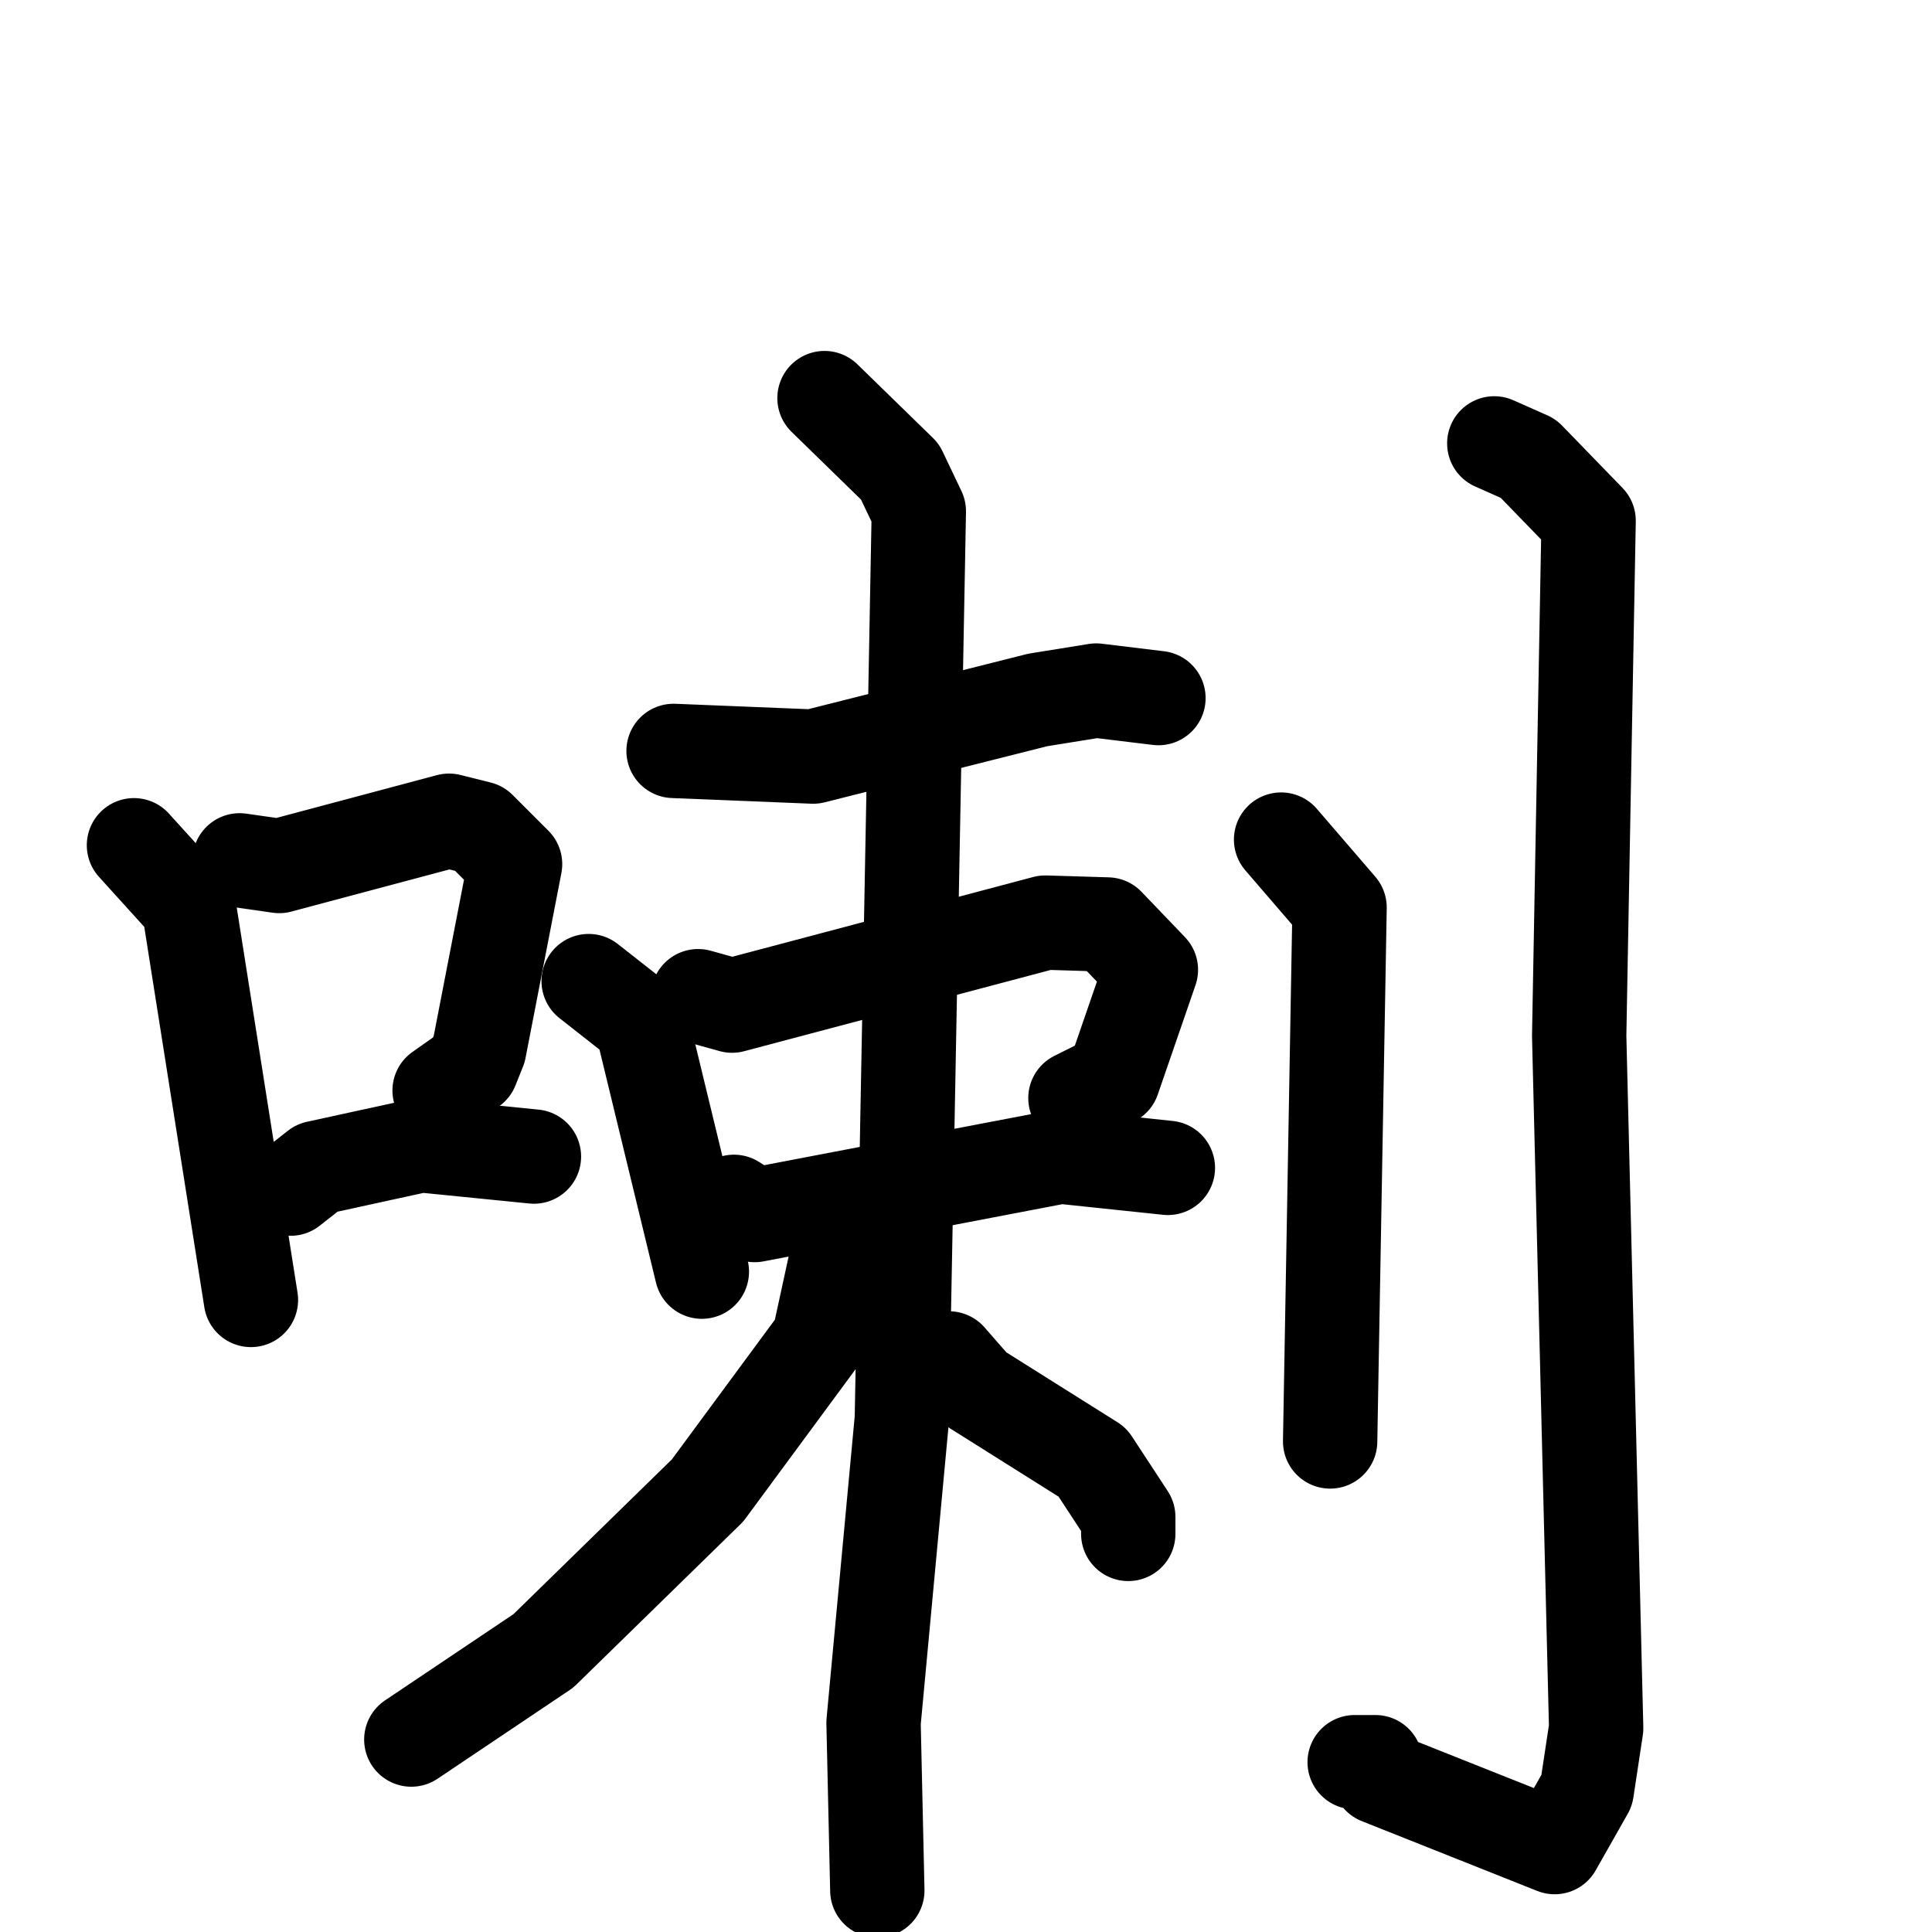 <svg xmlns="http://www.w3.org/2000/svg" viewBox="0 0 1024 1024">
  <g style="fill:none;stroke:#000000;stroke-width:50;stroke-linecap:round;stroke-linejoin:round;" transform="scale(1, 1) translate(0, 0)">
    <path d="M 71.0,448.0 L 100.0,480.0 L 133.0,689.0"/>
    <path d="M 127.0,456.0 L 148.0,459.0 L 238.0,435.0 L 254.0,439.0 L 273.0,458.0 L 254.0,556.0 L 250.0,566.0 L 233.0,578.0"/>
    <path d="M 154.0,630.0 L 168.0,619.0 L 223.0,607.0 L 283.0,613.0"/>
    <path d="M 357.0,398.0 L 431.0,401.0 L 550.0,371.0 L 581.0,366.0 L 614.0,370.0"/>
    <path d="M 312.0,520.0 L 340.0,542.0 L 372.0,674.0"/>
    <path d="M 370.0,528.0 L 388.0,533.0 L 554.0,489.0 L 587.0,490.0 L 610.0,514.0 L 590.0,572.0 L 570.0,582.0"/>
    <path d="M 389.0,637.0 L 400.0,644.0 L 562.0,613.0 L 619.0,619.0"/>
    <path d="M 437.0,211.0 L 477.0,250.0 L 487.0,271.0 L 478.0,752.0 L 463.0,913.0 L 465.0,1002.0"/>
    <path d="M 453.0,656.0 L 444.0,664.0 L 434.0,710.0 L 375.0,790.0 L 288.0,875.0 L 218.0,922.0"/>
    <path d="M 503.0,720.0 L 517.0,736.0 L 579.0,775.0 L 598.0,804.0 L 598.0,813.0"/>
    <path d="M 679.0,445.0 L 710.0,481.0 L 705.0,764.0"/>
    <path d="M 792.0,235.0 L 810.0,243.0 L 842.0,276.0 L 837.0,549.0 L 846.0,916.0 L 841.0,949.0 L 824.0,979.0 L 731.0,942.0 L 729.0,934.0 L 718.0,934.0"/>
  </g>
</svg>
